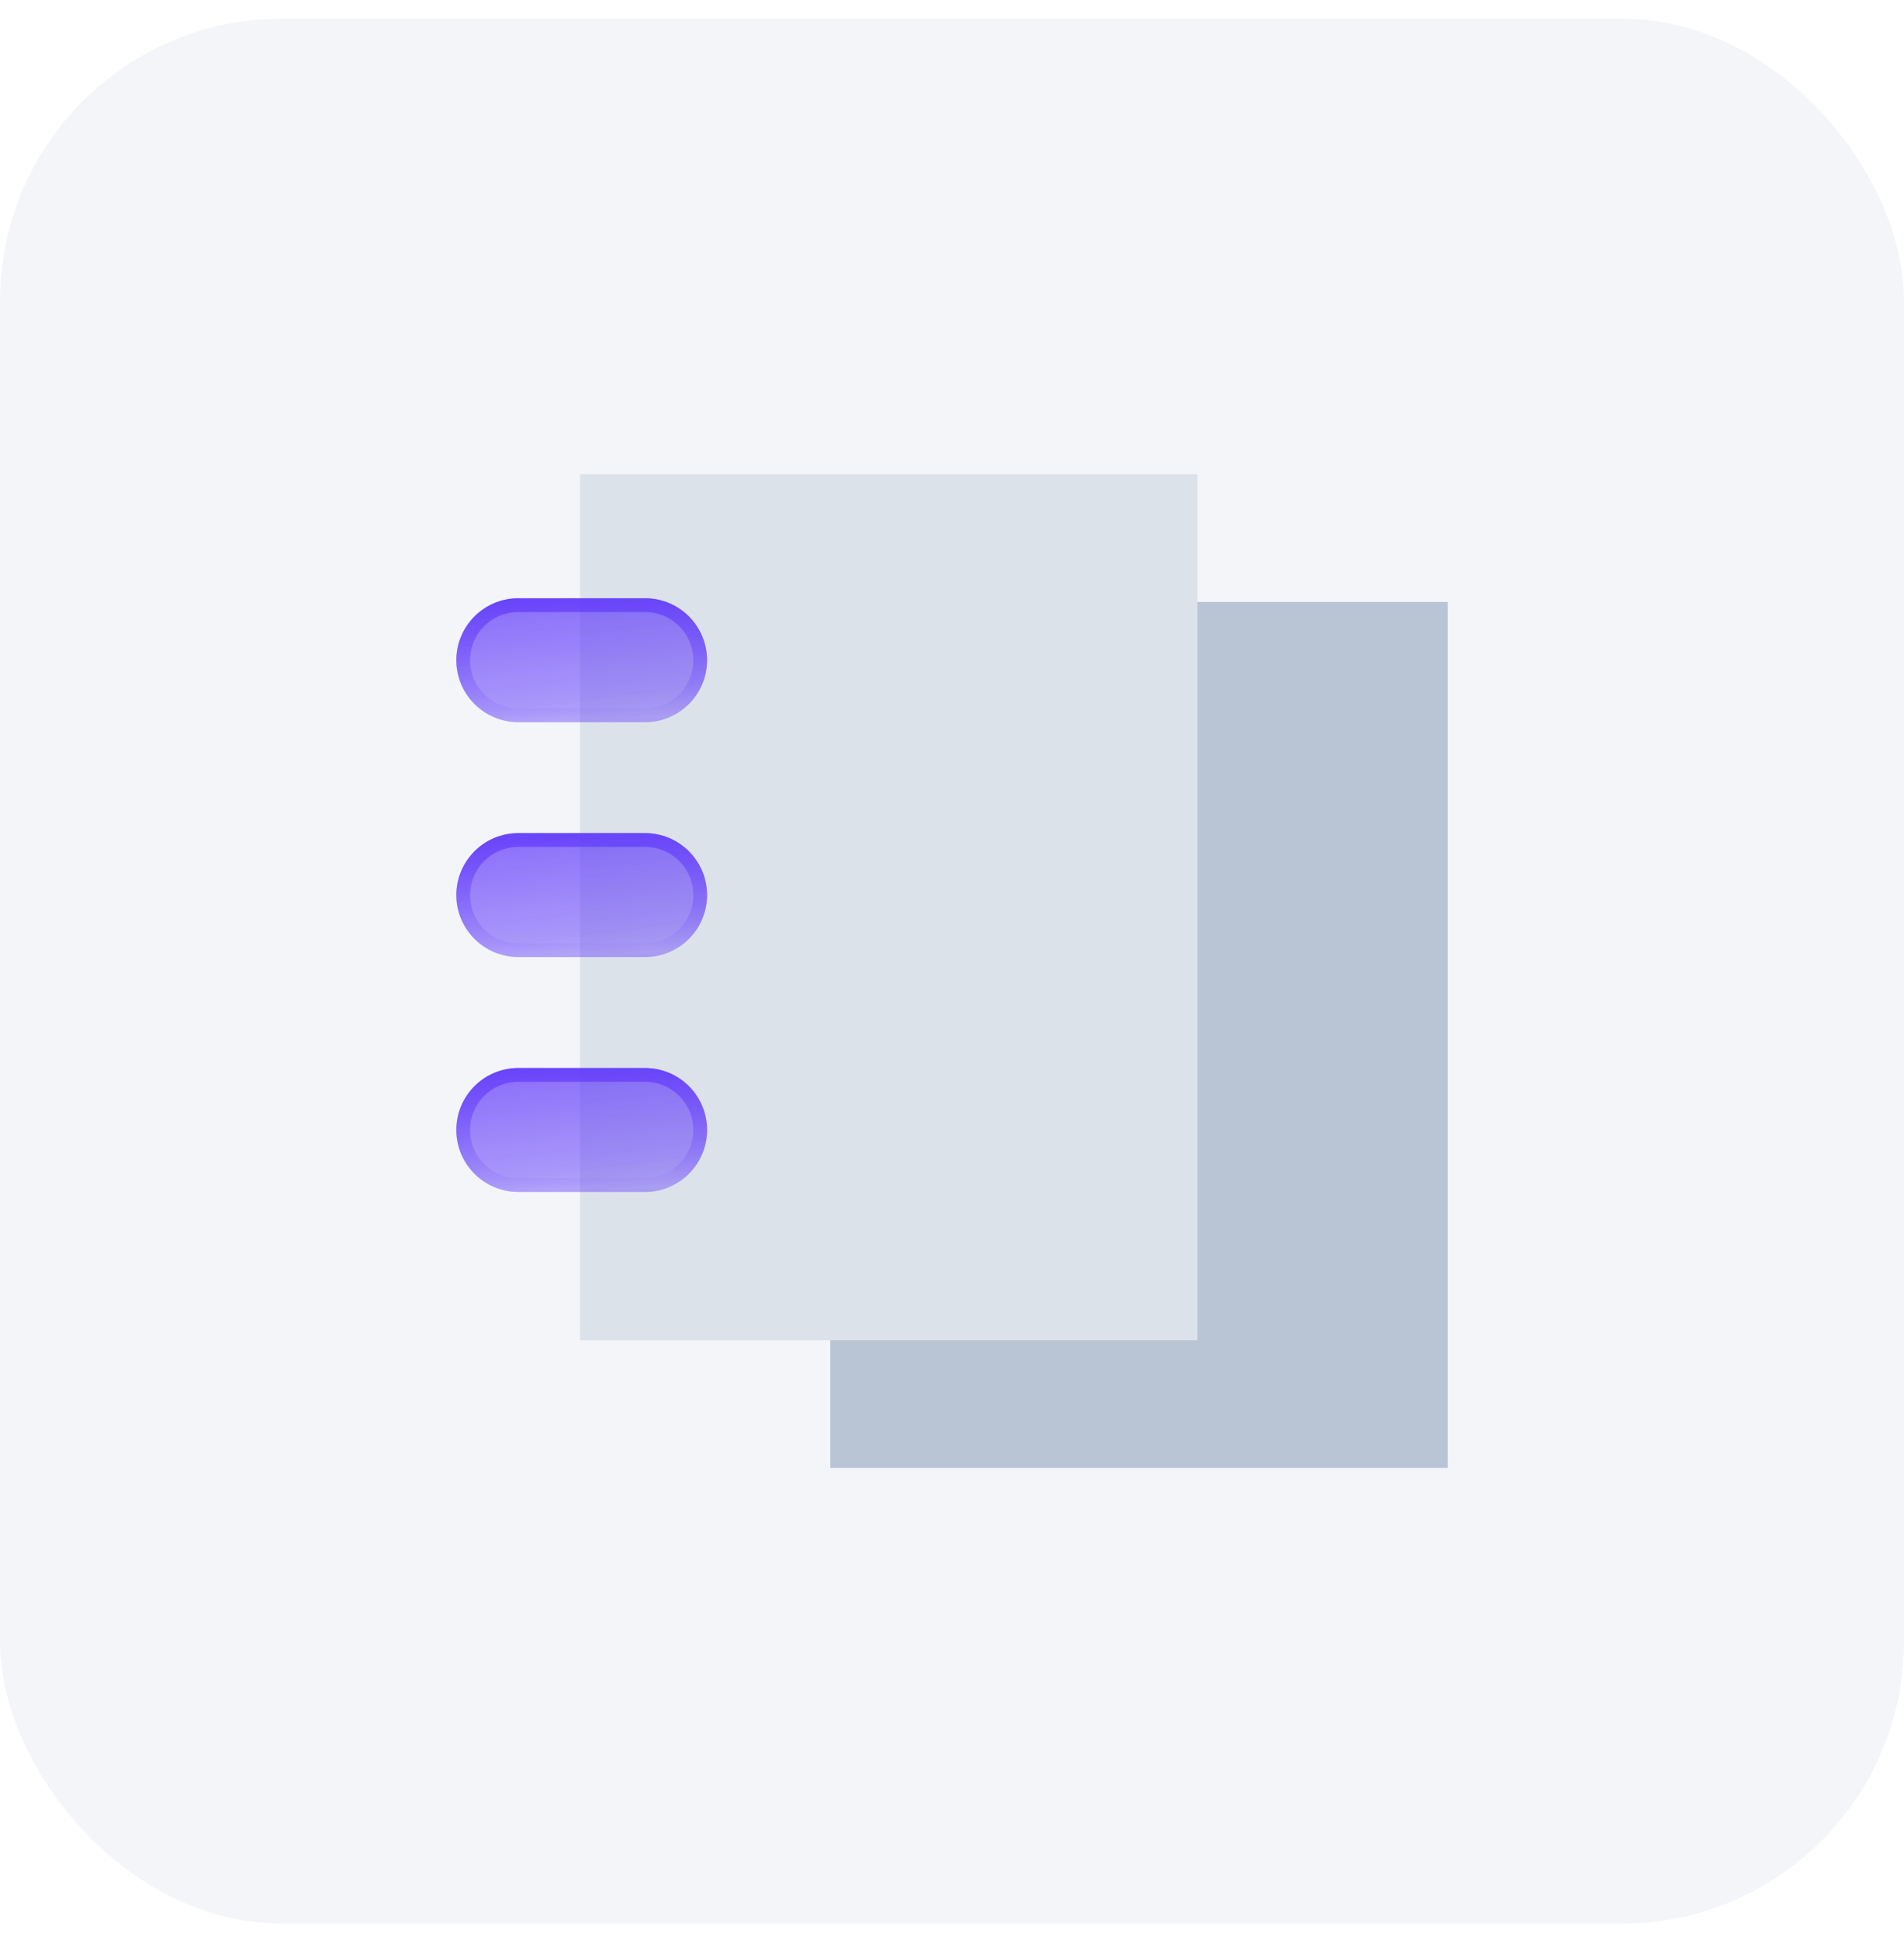 <svg width="54" height="55" viewBox="0 0 54 55" fill="none" xmlns="http://www.w3.org/2000/svg">
<rect y="0.529" width="54" height="54" rx="8" fill="#F3F5F8"/>
<path d="M23.547 41.613H41.058V17.064L23.547 17.064L23.547 41.613Z" fill="#B9C5D4"/>
<path d="M16.451 37.994H33.962V13.445L16.451 13.445L16.451 37.994Z" fill="#DCE2EA"/>
<g filter="url(#filter0_b_3542_1384)">
<path fill-rule="evenodd" clip-rule="evenodd" d="M12.942 18.716C12.942 17.746 13.729 16.96 14.698 16.96H18.297C19.267 16.96 20.053 17.746 20.053 18.716C20.053 19.686 19.267 20.472 18.297 20.472H14.698C13.729 20.472 12.942 19.686 12.942 18.716Z" fill="url(#paint0_linear_3542_1384)"/>
<path d="M13.137 18.716C13.137 17.854 13.836 17.155 14.698 17.155H18.297C19.159 17.155 19.858 17.854 19.858 18.716C19.858 19.578 19.159 20.277 18.297 20.277H14.698C13.836 20.277 13.137 19.578 13.137 18.716Z" stroke="url(#paint1_linear_3542_1384)" stroke-width="0.39"/>
</g>
<g filter="url(#filter1_b_3542_1384)">
<path fill-rule="evenodd" clip-rule="evenodd" d="M12.942 25.374C12.942 24.404 13.729 23.618 14.698 23.618H18.297C19.267 23.618 20.053 24.404 20.053 25.374C20.053 26.344 19.267 27.13 18.297 27.13H14.698C13.729 27.13 12.942 26.344 12.942 25.374Z" fill="url(#paint2_linear_3542_1384)"/>
<path d="M13.137 25.374C13.137 24.512 13.836 23.813 14.698 23.813H18.297C19.159 23.813 19.858 24.512 19.858 25.374C19.858 26.236 19.159 26.935 18.297 26.935H14.698C13.836 26.935 13.137 26.236 13.137 25.374Z" stroke="url(#paint3_linear_3542_1384)" stroke-width="0.39"/>
</g>
<g filter="url(#filter2_b_3542_1384)">
<path fill-rule="evenodd" clip-rule="evenodd" d="M12.942 32.032C12.942 31.063 13.729 30.276 14.698 30.276H18.297C19.267 30.276 20.053 31.063 20.053 32.032C20.053 33.002 19.267 33.789 18.297 33.789H14.698C13.729 33.789 12.942 33.002 12.942 32.032Z" fill="url(#paint4_linear_3542_1384)"/>
<path d="M13.137 32.032C13.137 31.17 13.836 30.471 14.698 30.471H18.297C19.159 30.471 19.858 31.17 19.858 32.032C19.858 32.895 19.159 33.593 18.297 33.593H14.698C13.836 33.593 13.137 32.895 13.137 32.032Z" stroke="url(#paint5_linear_3542_1384)" stroke-width="0.39"/>
</g>
<defs>
<filter id="filter0_b_3542_1384" x="11.381" y="15.399" width="10.232" height="6.634" filterUnits="userSpaceOnUse" color-interpolation-filters="sRGB">
<feFlood flood-opacity="0" result="BackgroundImageFix"/>
<feGaussianBlur in="BackgroundImageFix" stdDeviation="0.78"/>
<feComposite in2="SourceAlpha" operator="in" result="effect1_backgroundBlur_3542_1384"/>
<feBlend mode="normal" in="SourceGraphic" in2="effect1_backgroundBlur_3542_1384" result="shape"/>
</filter>
<filter id="filter1_b_3542_1384" x="11.381" y="22.057" width="10.232" height="6.634" filterUnits="userSpaceOnUse" color-interpolation-filters="sRGB">
<feFlood flood-opacity="0" result="BackgroundImageFix"/>
<feGaussianBlur in="BackgroundImageFix" stdDeviation="0.78"/>
<feComposite in2="SourceAlpha" operator="in" result="effect1_backgroundBlur_3542_1384"/>
<feBlend mode="normal" in="SourceGraphic" in2="effect1_backgroundBlur_3542_1384" result="shape"/>
</filter>
<filter id="filter2_b_3542_1384" x="11.381" y="28.715" width="10.232" height="6.634" filterUnits="userSpaceOnUse" color-interpolation-filters="sRGB">
<feFlood flood-opacity="0" result="BackgroundImageFix"/>
<feGaussianBlur in="BackgroundImageFix" stdDeviation="0.78"/>
<feComposite in2="SourceAlpha" operator="in" result="effect1_backgroundBlur_3542_1384"/>
<feBlend mode="normal" in="SourceGraphic" in2="effect1_backgroundBlur_3542_1384" result="shape"/>
</filter>
<linearGradient id="paint0_linear_3542_1384" x1="17.937" y1="23.085" x2="16.947" y2="14.954" gradientUnits="userSpaceOnUse">
<stop offset="0.082" stop-color="#8566FF" stop-opacity="0.3"/>
<stop offset="0.424" stop-color="#5F38FB" stop-opacity="0.5"/>
<stop offset="0.762" stop-color="#5F38FB" stop-opacity="0.7"/>
</linearGradient>
<linearGradient id="paint1_linear_3542_1384" x1="16.498" y1="24.652" x2="16.271" y2="14.207" gradientUnits="userSpaceOnUse">
<stop offset="0.137" stop-color="#AF9BFD"/>
<stop offset="0.41" stop-color="#5F38FB" stop-opacity="0"/>
<stop offset="0.835" stop-color="#5F38FB"/>
</linearGradient>
<linearGradient id="paint2_linear_3542_1384" x1="17.937" y1="29.743" x2="16.947" y2="21.613" gradientUnits="userSpaceOnUse">
<stop offset="0.082" stop-color="#8566FF" stop-opacity="0.3"/>
<stop offset="0.424" stop-color="#5F38FB" stop-opacity="0.5"/>
<stop offset="0.762" stop-color="#5F38FB" stop-opacity="0.7"/>
</linearGradient>
<linearGradient id="paint3_linear_3542_1384" x1="16.498" y1="31.31" x2="16.271" y2="20.865" gradientUnits="userSpaceOnUse">
<stop offset="0.137" stop-color="#AF9BFD"/>
<stop offset="0.41" stop-color="#5F38FB" stop-opacity="0"/>
<stop offset="0.835" stop-color="#5F38FB"/>
</linearGradient>
<linearGradient id="paint4_linear_3542_1384" x1="17.937" y1="36.401" x2="16.947" y2="28.271" gradientUnits="userSpaceOnUse">
<stop offset="0.082" stop-color="#8566FF" stop-opacity="0.3"/>
<stop offset="0.424" stop-color="#5F38FB" stop-opacity="0.5"/>
<stop offset="0.762" stop-color="#5F38FB" stop-opacity="0.7"/>
</linearGradient>
<linearGradient id="paint5_linear_3542_1384" x1="16.498" y1="37.969" x2="16.271" y2="27.523" gradientUnits="userSpaceOnUse">
<stop offset="0.137" stop-color="#AF9BFD"/>
<stop offset="0.41" stop-color="#5F38FB" stop-opacity="0"/>
<stop offset="0.835" stop-color="#5F38FB"/>
</linearGradient>
</defs>
</svg>
